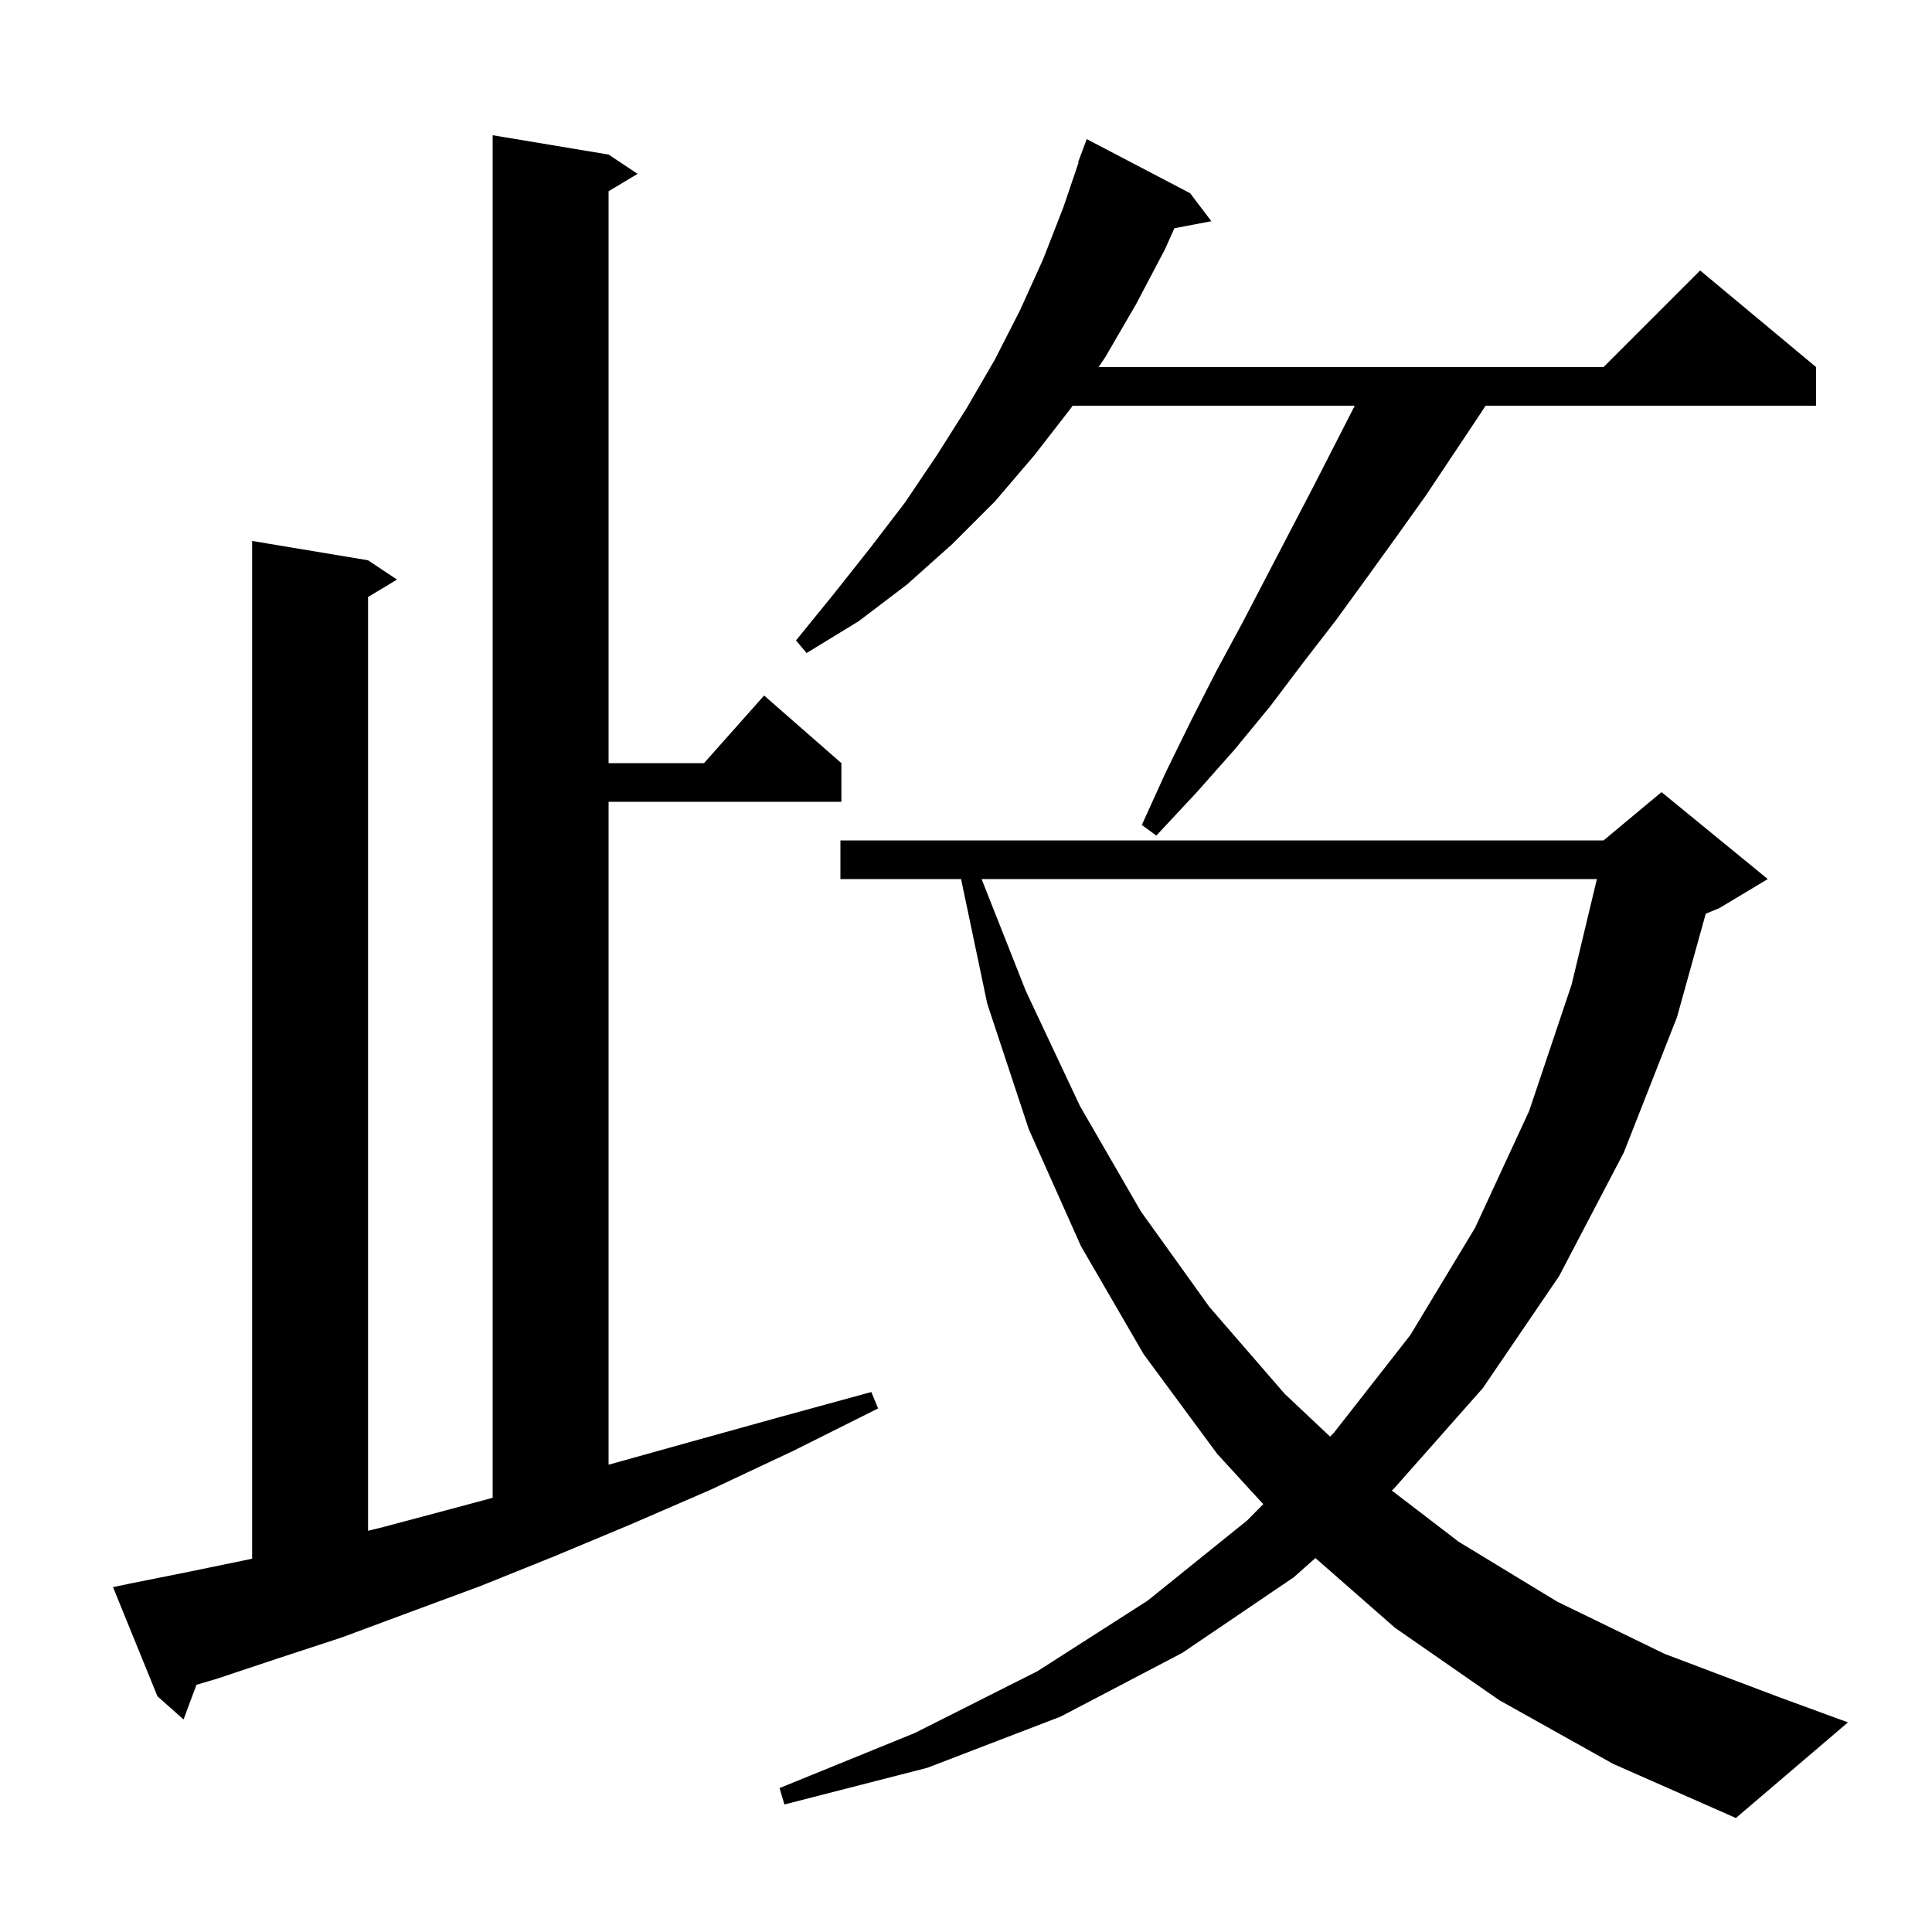 <svg xmlns="http://www.w3.org/2000/svg" xmlns:xlink="http://www.w3.org/1999/xlink" version="1.1" baseProfile="full" viewBox="0 0 200 200" width="200" height="200">
<g fill="black">
<path d="M 155.2 176.0 L 144.4 168.5 L 136.172 161.29 L 133.9 163.3 L 122.4 171.1 L 109.8 177.7 L 96.0 183.0 L 81.2 186.8 L 80.7 185.1 L 94.7 179.4 L 107.4 173.0 L 118.8 165.7 L 129.1 157.4 L 130.771 155.71 L 126.0 150.5 L 118.4 140.2 L 111.9 129.0 L 106.5 116.9 L 102.2 103.9 L 99.489 91.0 L 87.0 91.0 L 87.0 87.0 L 166.0 87.0 L 172.0 82.0 L 183.0 91.0 L 178.0 94.0 L 176.578 94.592 L 173.6 105.3 L 168.1 119.3 L 161.4 132.1 L 153.5 143.7 L 144.3 154.1 L 144.077 154.297 L 151.0 159.6 L 161.2 165.8 L 172.3 171.2 L 184.2 175.7 L 191.3 178.3 L 179.7 188.2 L 167.0 182.6 Z M 13.6 163.9 L 19.6 162.7 L 25.9 161.4 L 26.1 161.352 L 26.1 56.0 L 38.1 58.0 L 41.1 60.0 L 38.1 61.8 L 38.1 158.464 L 39.6 158.1 L 47.1 156.1 L 51.0 155.05 L 51.0 14.0 L 63.0 16.0 L 66.0 18.0 L 63.0 19.8 L 63.0 79.0 L 72.878 79.0 L 79.1 72.0 L 87.1 79.0 L 87.1 83.0 L 63.0 83.0 L 63.0 151.629 L 63.1 151.6 L 71.7 149.2 L 80.7 146.7 L 90.2 144.1 L 90.9 145.8 L 82.1 150.2 L 73.6 154.2 L 65.3 157.8 L 57.4 161.1 L 49.7 164.2 L 42.4 166.9 L 35.4 169.5 L 28.7 171.7 L 22.4 173.8 L 20.34 174.408 L 19.0 178.0 L 16.3 175.6 L 11.7 164.3 Z M 101.614 91.0 L 106.2 102.6 L 111.8 114.5 L 118.1 125.4 L 125.2 135.3 L 133.0 144.3 L 137.689 148.716 L 138.1 148.3 L 146.0 138.2 L 152.7 127.1 L 158.3 115.0 L 162.7 101.9 L 165.31 91.0 Z M 123.2 20.0 L 125.4 22.9 L 121.575 23.625 L 120.6 25.8 L 117.6 31.5 L 114.4 37.0 L 113.727 38.0 L 166.0 38.0 L 176.0 28.0 L 188.0 38.0 L 188.0 42.0 L 153.79 42.0 L 153.2 42.9 L 147.6 51.3 L 144.6 55.5 L 141.5 59.8 L 138.3 64.2 L 134.9 68.6 L 131.5 73.1 L 127.8 77.6 L 123.9 82.0 L 119.7 86.5 L 118.2 85.4 L 120.7 79.9 L 123.3 74.6 L 125.9 69.5 L 128.6 64.5 L 133.6 54.9 L 136.0 50.3 L 140.242 42.0 L 111.035 42.0 L 110.9 42.2 L 107.1 47.1 L 103.0 51.9 L 98.6 56.3 L 93.9 60.5 L 88.9 64.3 L 83.5 67.6 L 82.4 66.3 L 86.3 61.5 L 90.1 56.7 L 93.7 52.0 L 97.0 47.1 L 100.1 42.2 L 103.0 37.2 L 105.6 32.1 L 108.0 26.8 L 110.1 21.4 L 111.656 16.815 L 111.6 16.8 L 112.5 14.4 Z " />
</g>
</svg>

